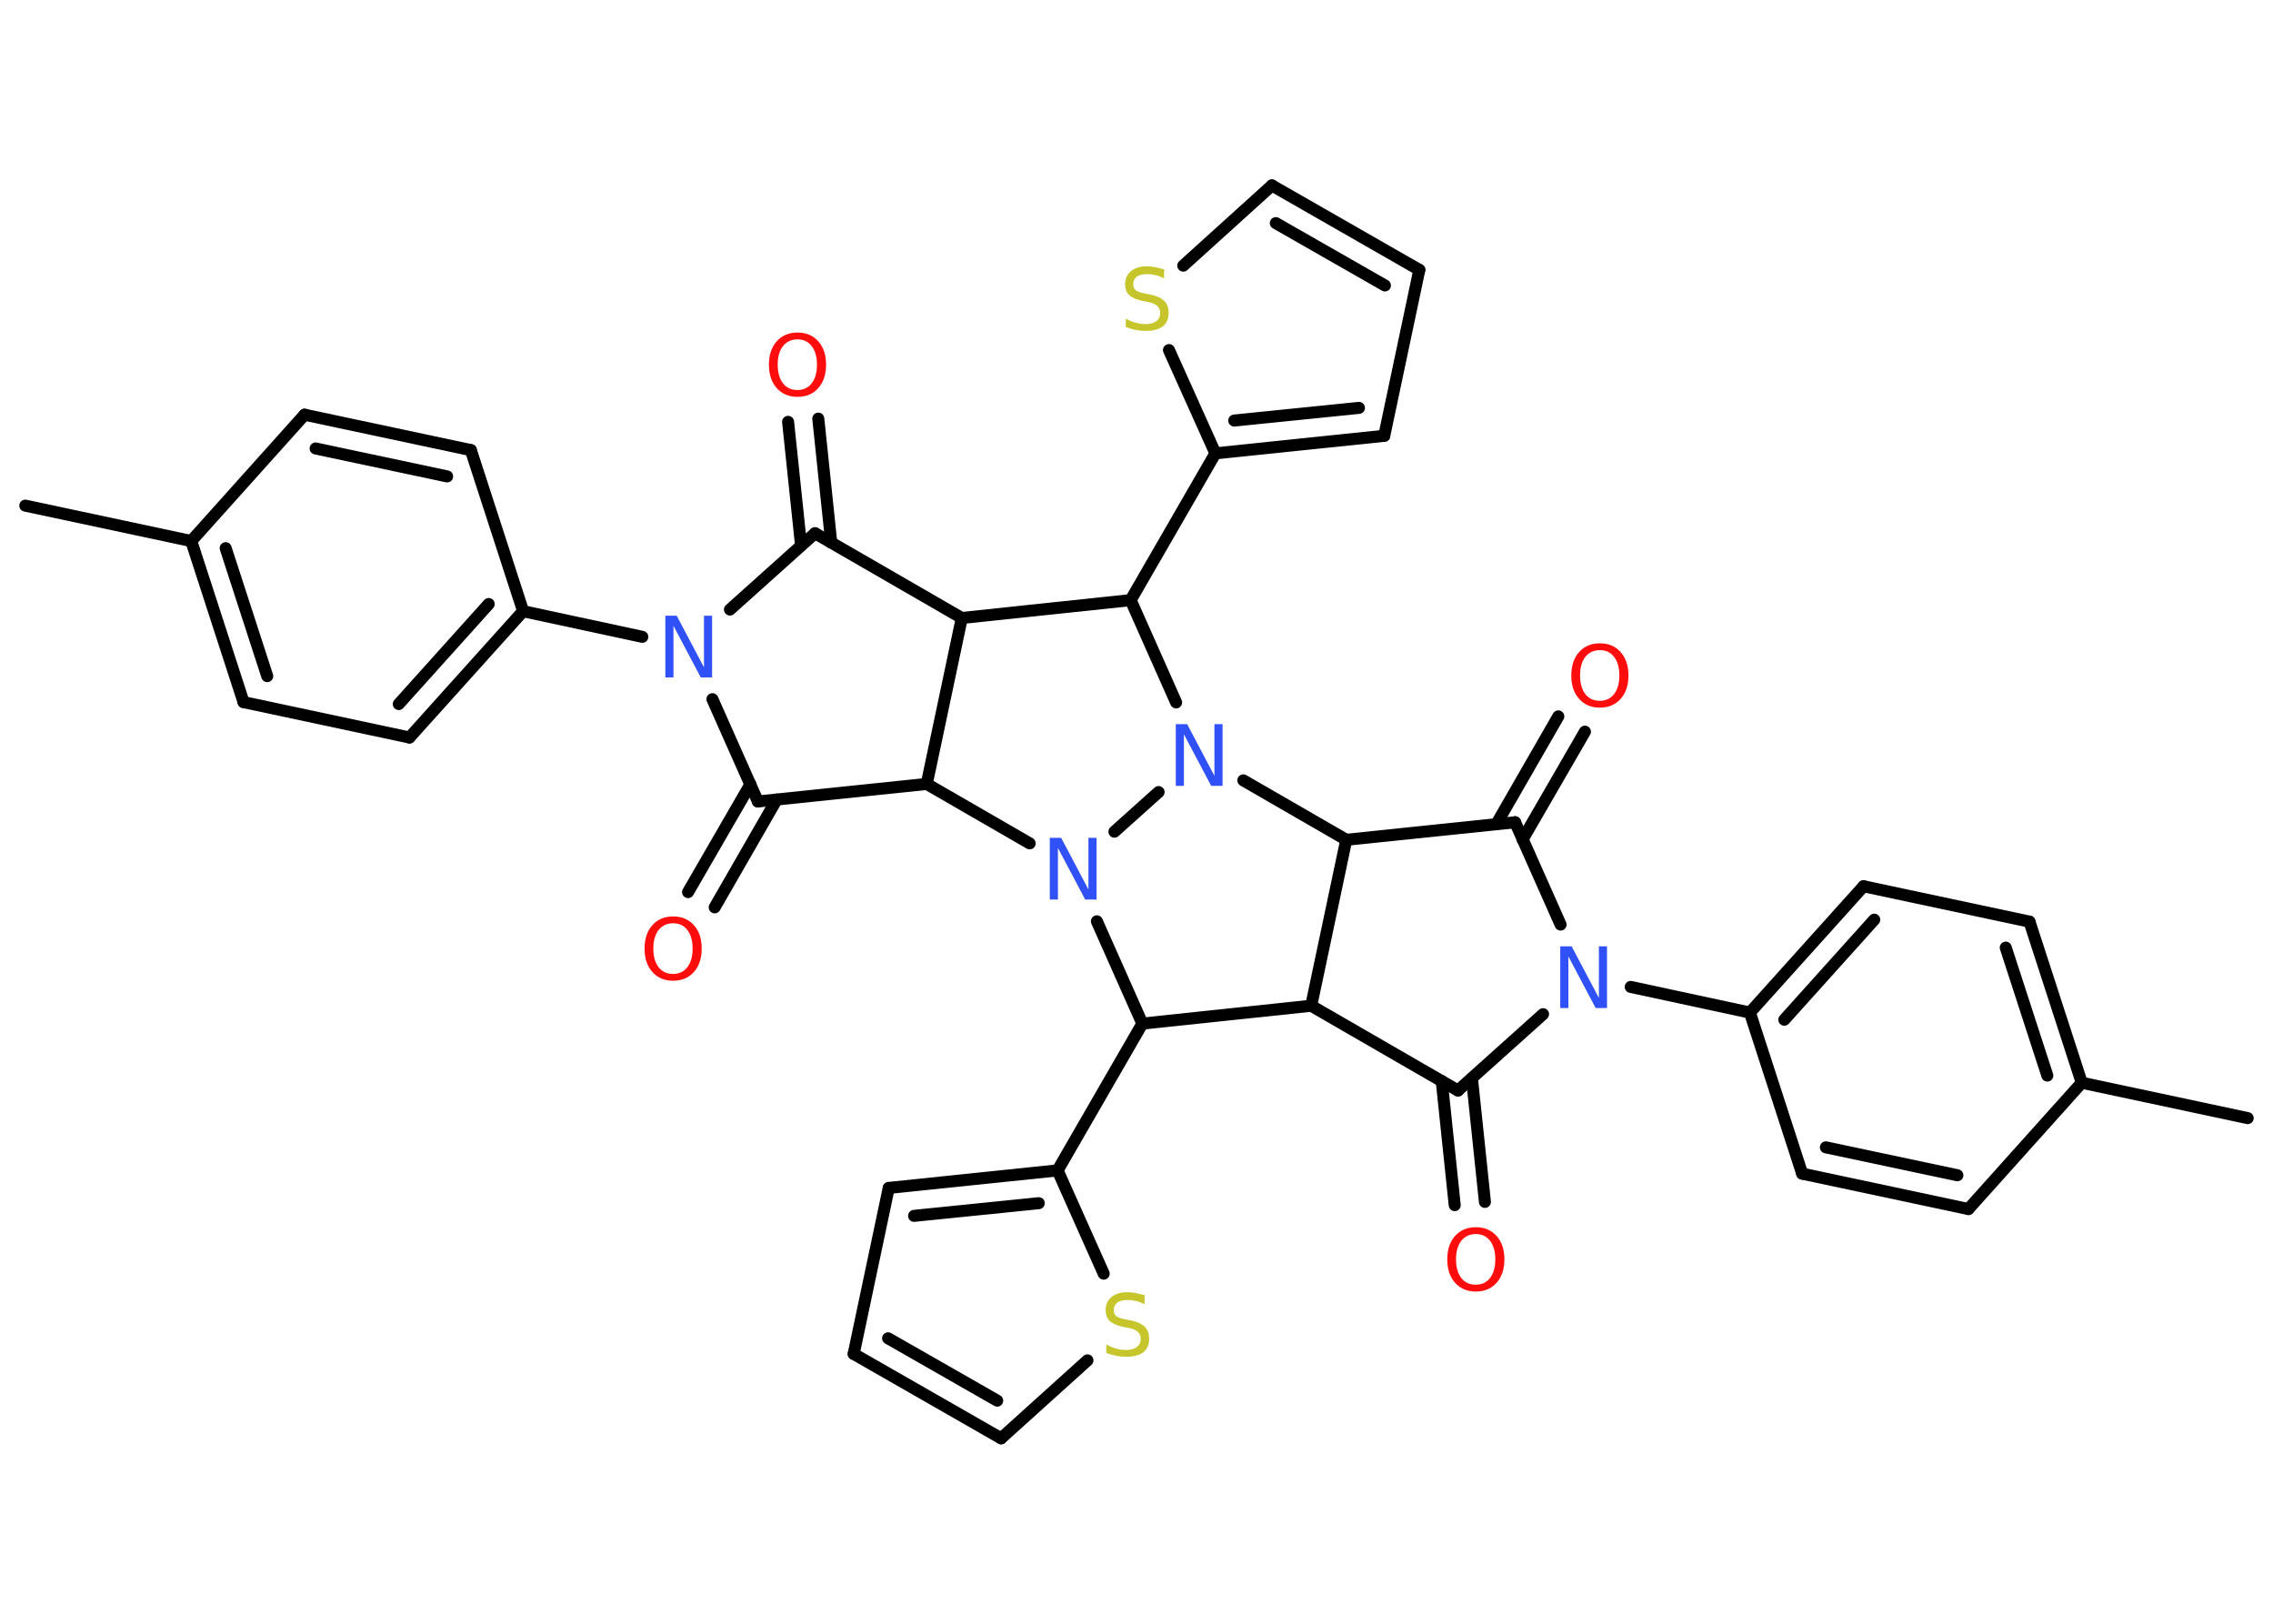 <?xml version='1.0' encoding='UTF-8'?>
<!DOCTYPE svg PUBLIC "-//W3C//DTD SVG 1.1//EN" "http://www.w3.org/Graphics/SVG/1.1/DTD/svg11.dtd">
<svg version='1.2' xmlns='http://www.w3.org/2000/svg' xmlns:xlink='http://www.w3.org/1999/xlink' width='70.0mm' height='50.0mm' viewBox='0 0 70.0 50.0'>
  <desc>Generated by the Chemistry Development Kit (http://github.com/cdk)</desc>
  <g stroke-linecap='round' stroke-linejoin='round' stroke='#000000' stroke-width='.37' fill='#FF0D0D'>
    <rect x='.0' y='.0' width='70.0' height='50.0' fill='#FFFFFF' stroke='none'/>
    <g id='mol1' class='mol'>
      <line id='mol1bnd1' class='bond' x1='69.22' y1='34.43' x2='64.11' y2='33.34'/>
      <g id='mol1bnd2' class='bond'>
        <line x1='64.11' y1='33.34' x2='62.5' y2='28.38'/>
        <line x1='63.05' y1='33.12' x2='61.77' y2='29.18'/>
      </g>
      <line id='mol1bnd3' class='bond' x1='62.5' y1='28.38' x2='57.39' y2='27.29'/>
      <g id='mol1bnd4' class='bond'>
        <line x1='57.39' y1='27.29' x2='53.89' y2='31.18'/>
        <line x1='57.72' y1='28.32' x2='54.95' y2='31.4'/>
      </g>
      <line id='mol1bnd5' class='bond' x1='53.89' y1='31.18' x2='50.22' y2='30.39'/>
      <line id='mol1bnd6' class='bond' x1='47.52' y1='31.23' x2='44.9' y2='33.58'/>
      <g id='mol1bnd7' class='bond'>
        <line x1='45.33' y1='33.2' x2='45.73' y2='37.01'/>
        <line x1='44.4' y1='33.29' x2='44.8' y2='37.11'/>
      </g>
      <line id='mol1bnd8' class='bond' x1='44.9' y1='33.58' x2='40.38' y2='30.97'/>
      <line id='mol1bnd9' class='bond' x1='40.38' y1='30.97' x2='41.46' y2='25.86'/>
      <line id='mol1bnd10' class='bond' x1='41.46' y1='25.86' x2='46.66' y2='25.32'/>
      <line id='mol1bnd11' class='bond' x1='48.06' y1='28.47' x2='46.66' y2='25.32'/>
      <g id='mol1bnd12' class='bond'>
        <line x1='46.08' y1='25.38' x2='47.99' y2='22.06'/>
        <line x1='46.89' y1='25.85' x2='48.81' y2='22.53'/>
      </g>
      <line id='mol1bnd13' class='bond' x1='41.46' y1='25.86' x2='38.29' y2='24.03'/>
      <line id='mol1bnd14' class='bond' x1='36.22' y1='21.63' x2='34.82' y2='18.48'/>
      <line id='mol1bnd15' class='bond' x1='34.82' y1='18.48' x2='37.43' y2='13.96'/>
      <g id='mol1bnd16' class='bond'>
        <line x1='37.43' y1='13.96' x2='42.63' y2='13.42'/>
        <line x1='38.01' y1='12.95' x2='41.85' y2='12.56'/>
      </g>
      <line id='mol1bnd17' class='bond' x1='42.63' y1='13.42' x2='43.71' y2='8.31'/>
      <g id='mol1bnd18' class='bond'>
        <line x1='43.71' y1='8.31' x2='39.17' y2='5.71'/>
        <line x1='42.65' y1='8.79' x2='39.29' y2='6.87'/>
      </g>
      <line id='mol1bnd19' class='bond' x1='39.17' y1='5.71' x2='36.44' y2='8.18'/>
      <line id='mol1bnd20' class='bond' x1='37.43' y1='13.96' x2='36.0' y2='10.78'/>
      <line id='mol1bnd21' class='bond' x1='34.82' y1='18.48' x2='29.62' y2='19.03'/>
      <line id='mol1bnd22' class='bond' x1='29.62' y1='19.03' x2='25.1' y2='16.42'/>
      <g id='mol1bnd23' class='bond'>
        <line x1='24.67' y1='16.8' x2='24.27' y2='12.99'/>
        <line x1='25.6' y1='16.71' x2='25.2' y2='12.89'/>
      </g>
      <line id='mol1bnd24' class='bond' x1='25.1' y1='16.42' x2='22.48' y2='18.77'/>
      <line id='mol1bnd25' class='bond' x1='19.78' y1='19.61' x2='16.11' y2='18.82'/>
      <g id='mol1bnd26' class='bond'>
        <line x1='12.61' y1='22.71' x2='16.11' y2='18.82'/>
        <line x1='12.28' y1='21.68' x2='15.05' y2='18.6'/>
      </g>
      <line id='mol1bnd27' class='bond' x1='12.61' y1='22.71' x2='7.5' y2='21.62'/>
      <g id='mol1bnd28' class='bond'>
        <line x1='5.89' y1='16.66' x2='7.5' y2='21.62'/>
        <line x1='6.95' y1='16.88' x2='8.23' y2='20.82'/>
      </g>
      <line id='mol1bnd29' class='bond' x1='5.89' y1='16.66' x2='.78' y2='15.57'/>
      <line id='mol1bnd30' class='bond' x1='5.89' y1='16.66' x2='9.38' y2='12.77'/>
      <g id='mol1bnd31' class='bond'>
        <line x1='14.5' y1='13.86' x2='9.38' y2='12.77'/>
        <line x1='13.77' y1='14.67' x2='9.72' y2='13.81'/>
      </g>
      <line id='mol1bnd32' class='bond' x1='16.11' y1='18.82' x2='14.5' y2='13.86'/>
      <line id='mol1bnd33' class='bond' x1='21.94' y1='21.53' x2='23.34' y2='24.68'/>
      <g id='mol1bnd34' class='bond'>
        <line x1='23.92' y1='24.62' x2='22.01' y2='27.94'/>
        <line x1='23.11' y1='24.15' x2='21.19' y2='27.47'/>
      </g>
      <line id='mol1bnd35' class='bond' x1='23.34' y1='24.68' x2='28.54' y2='24.14'/>
      <line id='mol1bnd36' class='bond' x1='29.62' y1='19.03' x2='28.54' y2='24.14'/>
      <line id='mol1bnd37' class='bond' x1='28.54' y1='24.14' x2='31.71' y2='25.97'/>
      <line id='mol1bnd38' class='bond' x1='35.68' y1='24.39' x2='34.32' y2='25.61'/>
      <line id='mol1bnd39' class='bond' x1='33.78' y1='28.37' x2='35.18' y2='31.52'/>
      <line id='mol1bnd40' class='bond' x1='40.38' y1='30.97' x2='35.18' y2='31.52'/>
      <line id='mol1bnd41' class='bond' x1='35.18' y1='31.52' x2='32.57' y2='36.04'/>
      <g id='mol1bnd42' class='bond'>
        <line x1='32.57' y1='36.04' x2='27.37' y2='36.58'/>
        <line x1='31.99' y1='37.05' x2='28.15' y2='37.44'/>
      </g>
      <line id='mol1bnd43' class='bond' x1='27.37' y1='36.58' x2='26.29' y2='41.69'/>
      <g id='mol1bnd44' class='bond'>
        <line x1='26.29' y1='41.69' x2='30.83' y2='44.29'/>
        <line x1='27.35' y1='41.21' x2='30.71' y2='43.13'/>
      </g>
      <line id='mol1bnd45' class='bond' x1='30.83' y1='44.29' x2='33.49' y2='41.89'/>
      <line id='mol1bnd46' class='bond' x1='32.57' y1='36.04' x2='33.99' y2='39.22'/>
      <line id='mol1bnd47' class='bond' x1='53.89' y1='31.18' x2='55.5' y2='36.14'/>
      <g id='mol1bnd48' class='bond'>
        <line x1='55.5' y1='36.14' x2='60.62' y2='37.23'/>
        <line x1='56.23' y1='35.33' x2='60.28' y2='36.19'/>
      </g>
      <line id='mol1bnd49' class='bond' x1='64.11' y1='33.34' x2='60.62' y2='37.23'/>
      <path id='mol1atm6' class='atom' d='M48.06 29.14h.34l.84 1.59v-1.59h.25v1.9h-.35l-.84 -1.59v1.59h-.25v-1.9z' stroke='none' fill='#3050F8'/>
      <path id='mol1atm8' class='atom' d='M45.45 38.0q-.28 .0 -.45 .21q-.16 .21 -.16 .57q.0 .36 .16 .57q.16 .21 .45 .21q.28 .0 .44 -.21q.16 -.21 .16 -.57q.0 -.36 -.16 -.57q-.16 -.21 -.44 -.21zM45.45 37.79q.4 .0 .64 .27q.24 .27 .24 .72q.0 .45 -.24 .72q-.24 .27 -.64 .27q-.4 .0 -.64 -.27q-.24 -.27 -.24 -.72q.0 -.45 .24 -.72q.24 -.27 .64 -.27z' stroke='none'/>
      <path id='mol1atm12' class='atom' d='M49.27 20.02q-.28 .0 -.45 .21q-.16 .21 -.16 .57q.0 .36 .16 .57q.16 .21 .45 .21q.28 .0 .44 -.21q.16 -.21 .16 -.57q.0 -.36 -.16 -.57q-.16 -.21 -.44 -.21zM49.27 19.81q.4 .0 .64 .27q.24 .27 .24 .72q.0 .45 -.24 .72q-.24 .27 -.64 .27q-.4 .0 -.64 -.27q-.24 -.27 -.24 -.72q.0 -.45 .24 -.72q.24 -.27 .64 -.27z' stroke='none'/>
      <path id='mol1atm13' class='atom' d='M36.22 22.3h.34l.84 1.59v-1.59h.25v1.9h-.35l-.84 -1.59v1.59h-.25v-1.9z' stroke='none' fill='#3050F8'/>
      <path id='mol1atm19' class='atom' d='M35.85 8.32v.25q-.14 -.07 -.27 -.1q-.13 -.03 -.25 -.03q-.21 .0 -.32 .08q-.11 .08 -.11 .23q.0 .13 .08 .19q.08 .06 .29 .1l.16 .03q.28 .06 .42 .19q.14 .14 .14 .37q.0 .28 -.18 .42q-.18 .14 -.54 .14q-.13 .0 -.29 -.03q-.15 -.03 -.31 -.09v-.26q.16 .09 .31 .13q.15 .04 .29 .04q.22 .0 .34 -.09q.12 -.09 .12 -.25q.0 -.14 -.09 -.22q-.09 -.08 -.28 -.12l-.16 -.03q-.29 -.06 -.42 -.18q-.13 -.12 -.13 -.34q.0 -.25 .18 -.4q.18 -.15 .49 -.15q.13 .0 .27 .03q.14 .03 .28 .07z' stroke='none' fill='#C6C62C'/>
      <path id='mol1atm22' class='atom' d='M24.56 10.45q-.28 .0 -.45 .21q-.16 .21 -.16 .57q.0 .36 .16 .57q.16 .21 .45 .21q.28 .0 .44 -.21q.16 -.21 .16 -.57q.0 -.36 -.16 -.57q-.16 -.21 -.44 -.21zM24.56 10.24q.4 .0 .64 .27q.24 .27 .24 .72q.0 .45 -.24 .72q-.24 .27 -.64 .27q-.4 .0 -.64 -.27q-.24 -.27 -.24 -.72q.0 -.45 .24 -.72q.24 -.27 .64 -.27z' stroke='none'/>
      <path id='mol1atm23' class='atom' d='M20.5 18.96h.34l.84 1.59v-1.59h.25v1.9h-.35l-.84 -1.59v1.59h-.25v-1.9z' stroke='none' fill='#3050F8'/>
      <path id='mol1atm32' class='atom' d='M20.73 28.43q-.28 .0 -.45 .21q-.16 .21 -.16 .57q.0 .36 .16 .57q.16 .21 .45 .21q.28 .0 .44 -.21q.16 -.21 .16 -.57q.0 -.36 -.16 -.57q-.16 -.21 -.44 -.21zM20.73 28.22q.4 .0 .64 .27q.24 .27 .24 .72q.0 .45 -.24 .72q-.24 .27 -.64 .27q-.4 .0 -.64 -.27q-.24 -.27 -.24 -.72q.0 -.45 .24 -.72q.24 -.27 .64 -.27z' stroke='none'/>
      <path id='mol1atm34' class='atom' d='M32.34 25.8h.34l.84 1.59v-1.59h.25v1.9h-.35l-.84 -1.59v1.59h-.25v-1.9z' stroke='none' fill='#3050F8'/>
      <path id='mol1atm40' class='atom' d='M35.25 39.91v.25q-.14 -.07 -.27 -.1q-.13 -.03 -.25 -.03q-.21 .0 -.32 .08q-.11 .08 -.11 .23q.0 .13 .08 .19q.08 .06 .29 .1l.16 .03q.28 .06 .42 .19q.14 .14 .14 .37q.0 .28 -.18 .42q-.18 .14 -.54 .14q-.13 .0 -.29 -.03q-.15 -.03 -.31 -.09v-.26q.16 .09 .31 .13q.15 .04 .29 .04q.22 .0 .34 -.09q.12 -.09 .12 -.25q.0 -.14 -.09 -.22q-.09 -.08 -.28 -.12l-.16 -.03q-.29 -.06 -.42 -.18q-.13 -.12 -.13 -.34q.0 -.25 .18 -.4q.18 -.15 .49 -.15q.13 .0 .27 .03q.14 .03 .28 .07z' stroke='none' fill='#C6C62C'/>
    </g>
  </g>
</svg>
